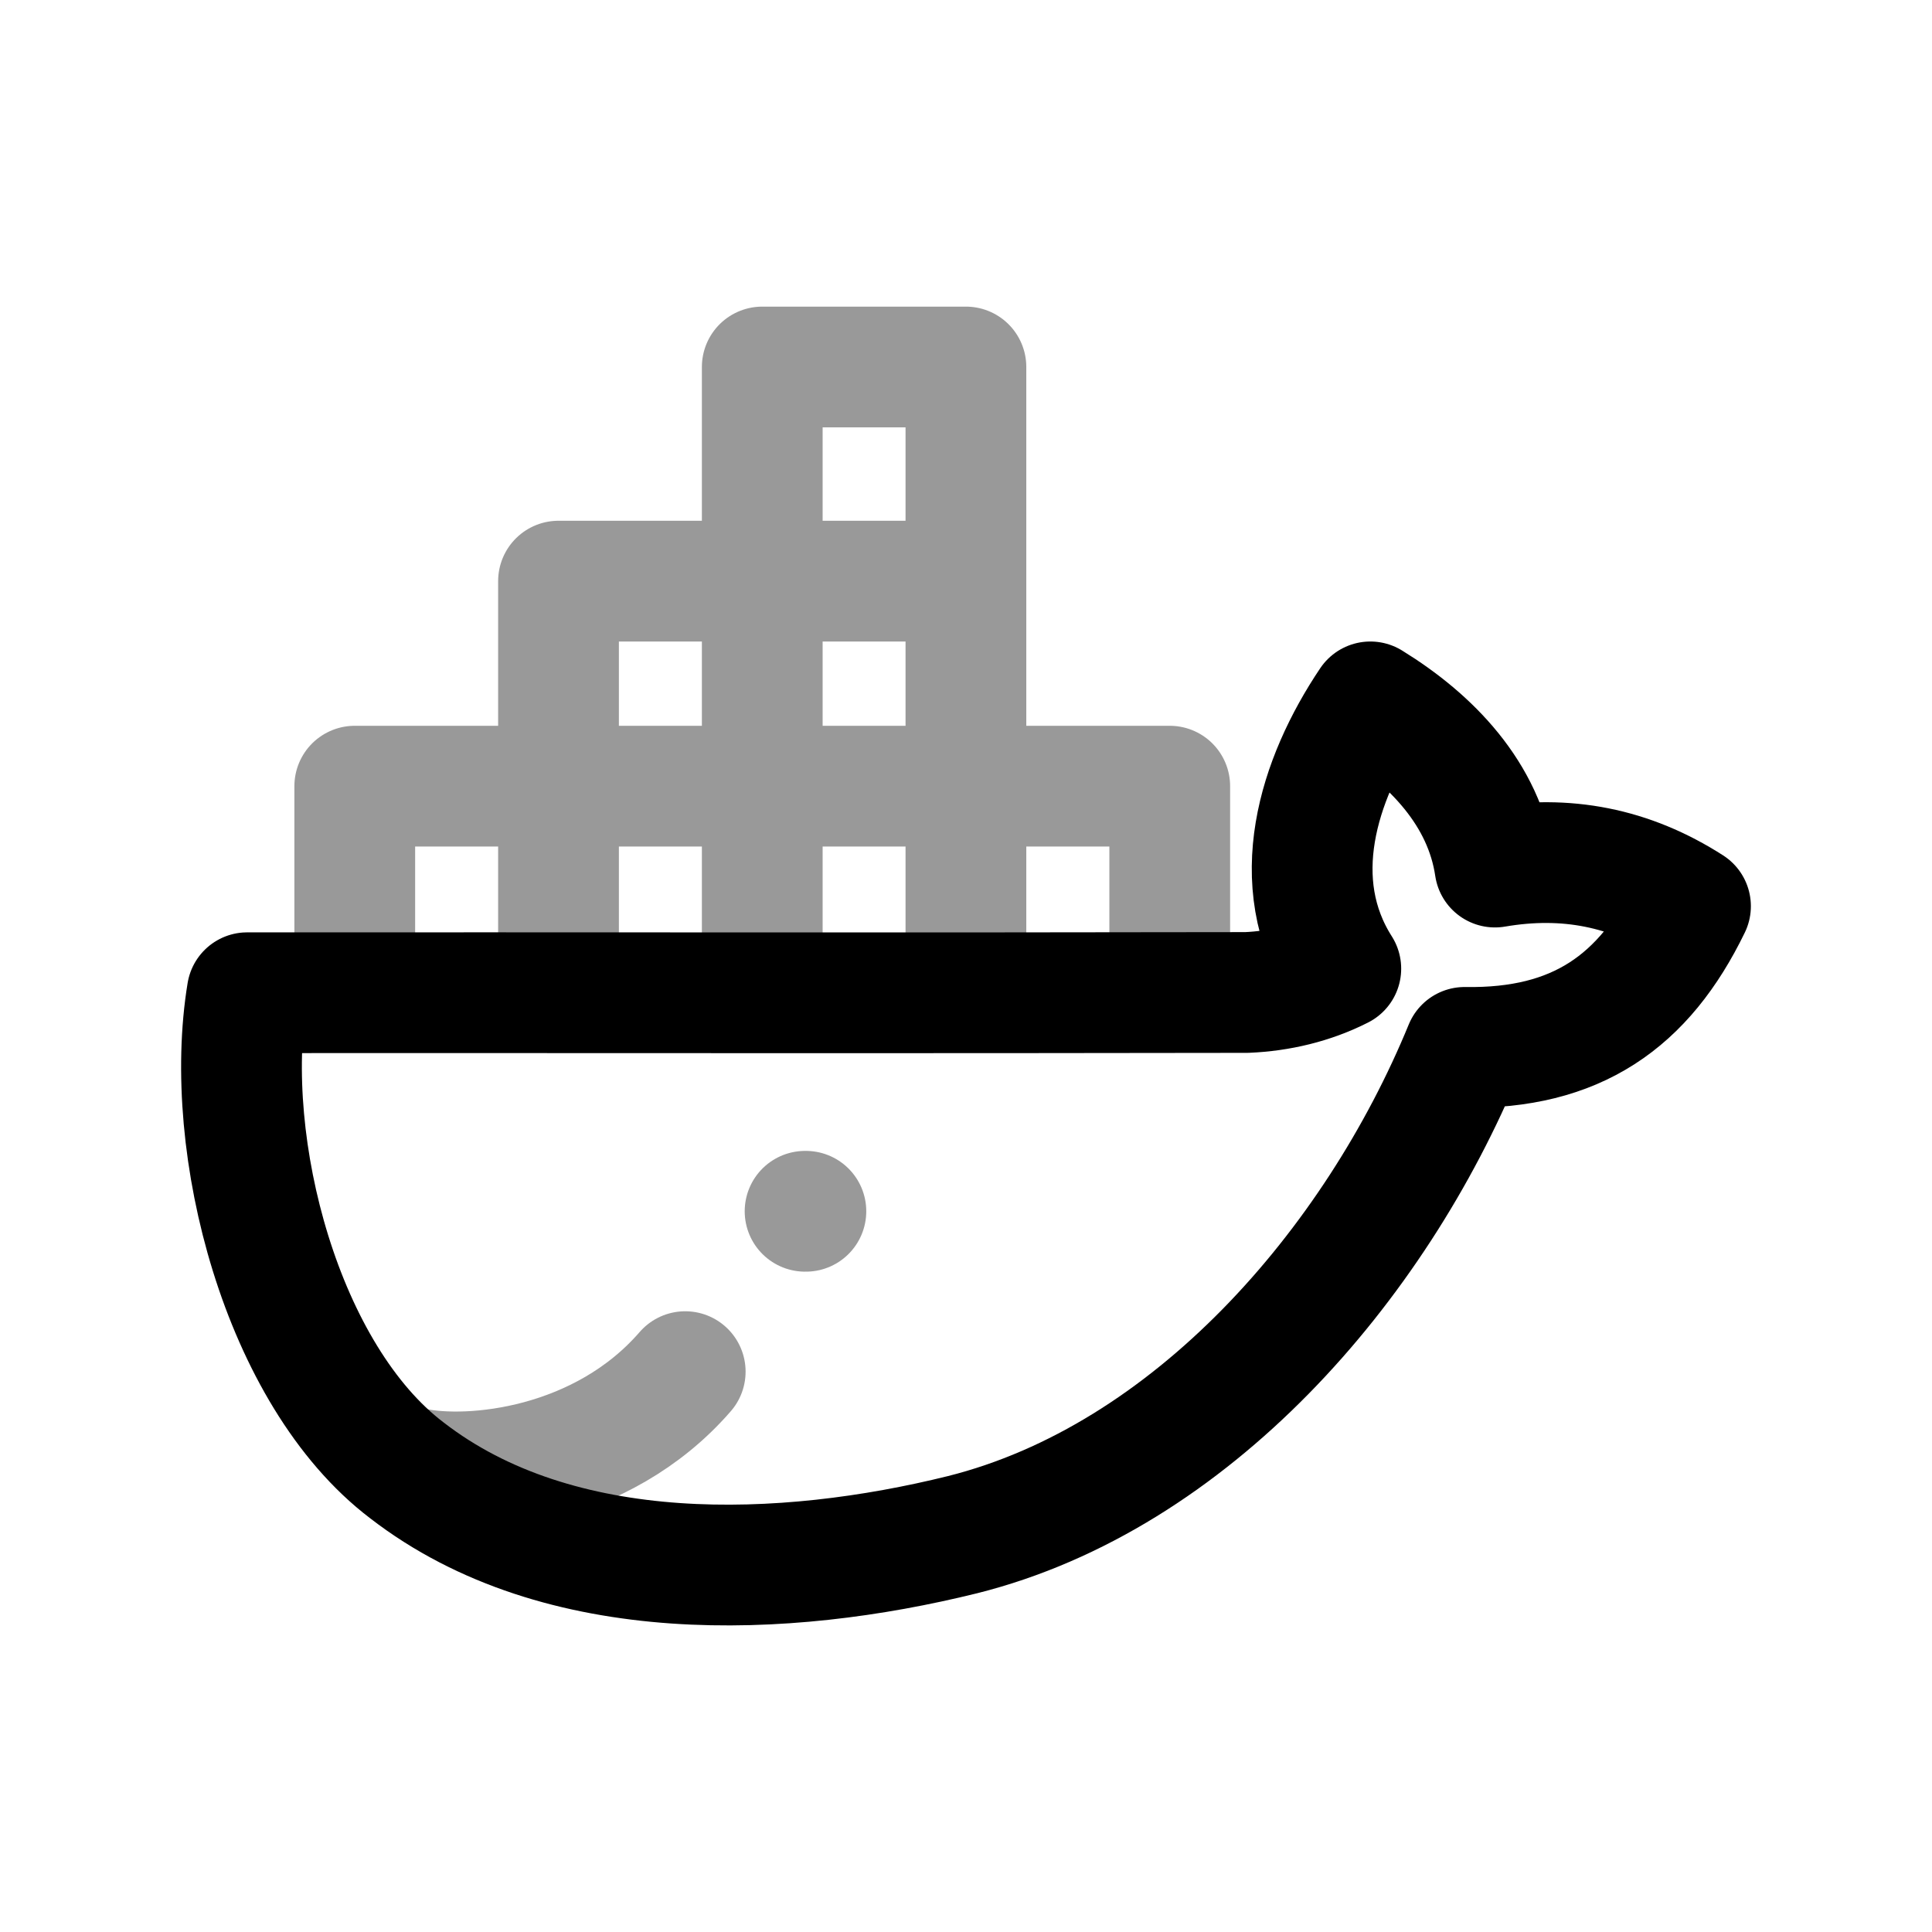 <svg width="24" height="24" viewBox="0 0 24 24" fill="none" xmlns="http://www.w3.org/2000/svg">
<path d="M17.023 8.719C17.78 9.185 18.437 9.862 18.571 10.771C19.453 10.62 20.248 10.775 21 11.257C20.422 12.448 19.578 13.033 18.194 13.011C17.079 15.727 14.794 18.352 11.958 19.064C9.749 19.611 6.949 19.731 5.054 18.265C3.5 17.085 2.756 14.238 3.071 12.332C7.21 12.33 11.348 12.337 15.487 12.329C15.891 12.312 16.294 12.217 16.656 12.033C15.973 10.959 16.371 9.69 17.023 8.719Z" stroke="black" stroke-width="1.5" stroke-linecap="round" stroke-linejoin="round"/>
<path opacity="0.4" d="M5.135 18.236C5.848 18.388 7.474 18.236 8.512 17.039" stroke="black" stroke-width="1.5" stroke-linecap="round" stroke-linejoin="round"/>
<path opacity="0.4" d="M6.938 11.997L6.938 7.219L11.968 7.219M4.407 11.996V9.766H14.531V11.996M9.469 11.998V4.559H11.999V11.998" stroke="black" stroke-width="1.5" stroke-linecap="round" stroke-linejoin="round"/>
<path opacity="0.4" d="M10.011 15.047H10.001" stroke="black" stroke-width="1.5" stroke-linecap="round" stroke-linejoin="round"/>
</svg>